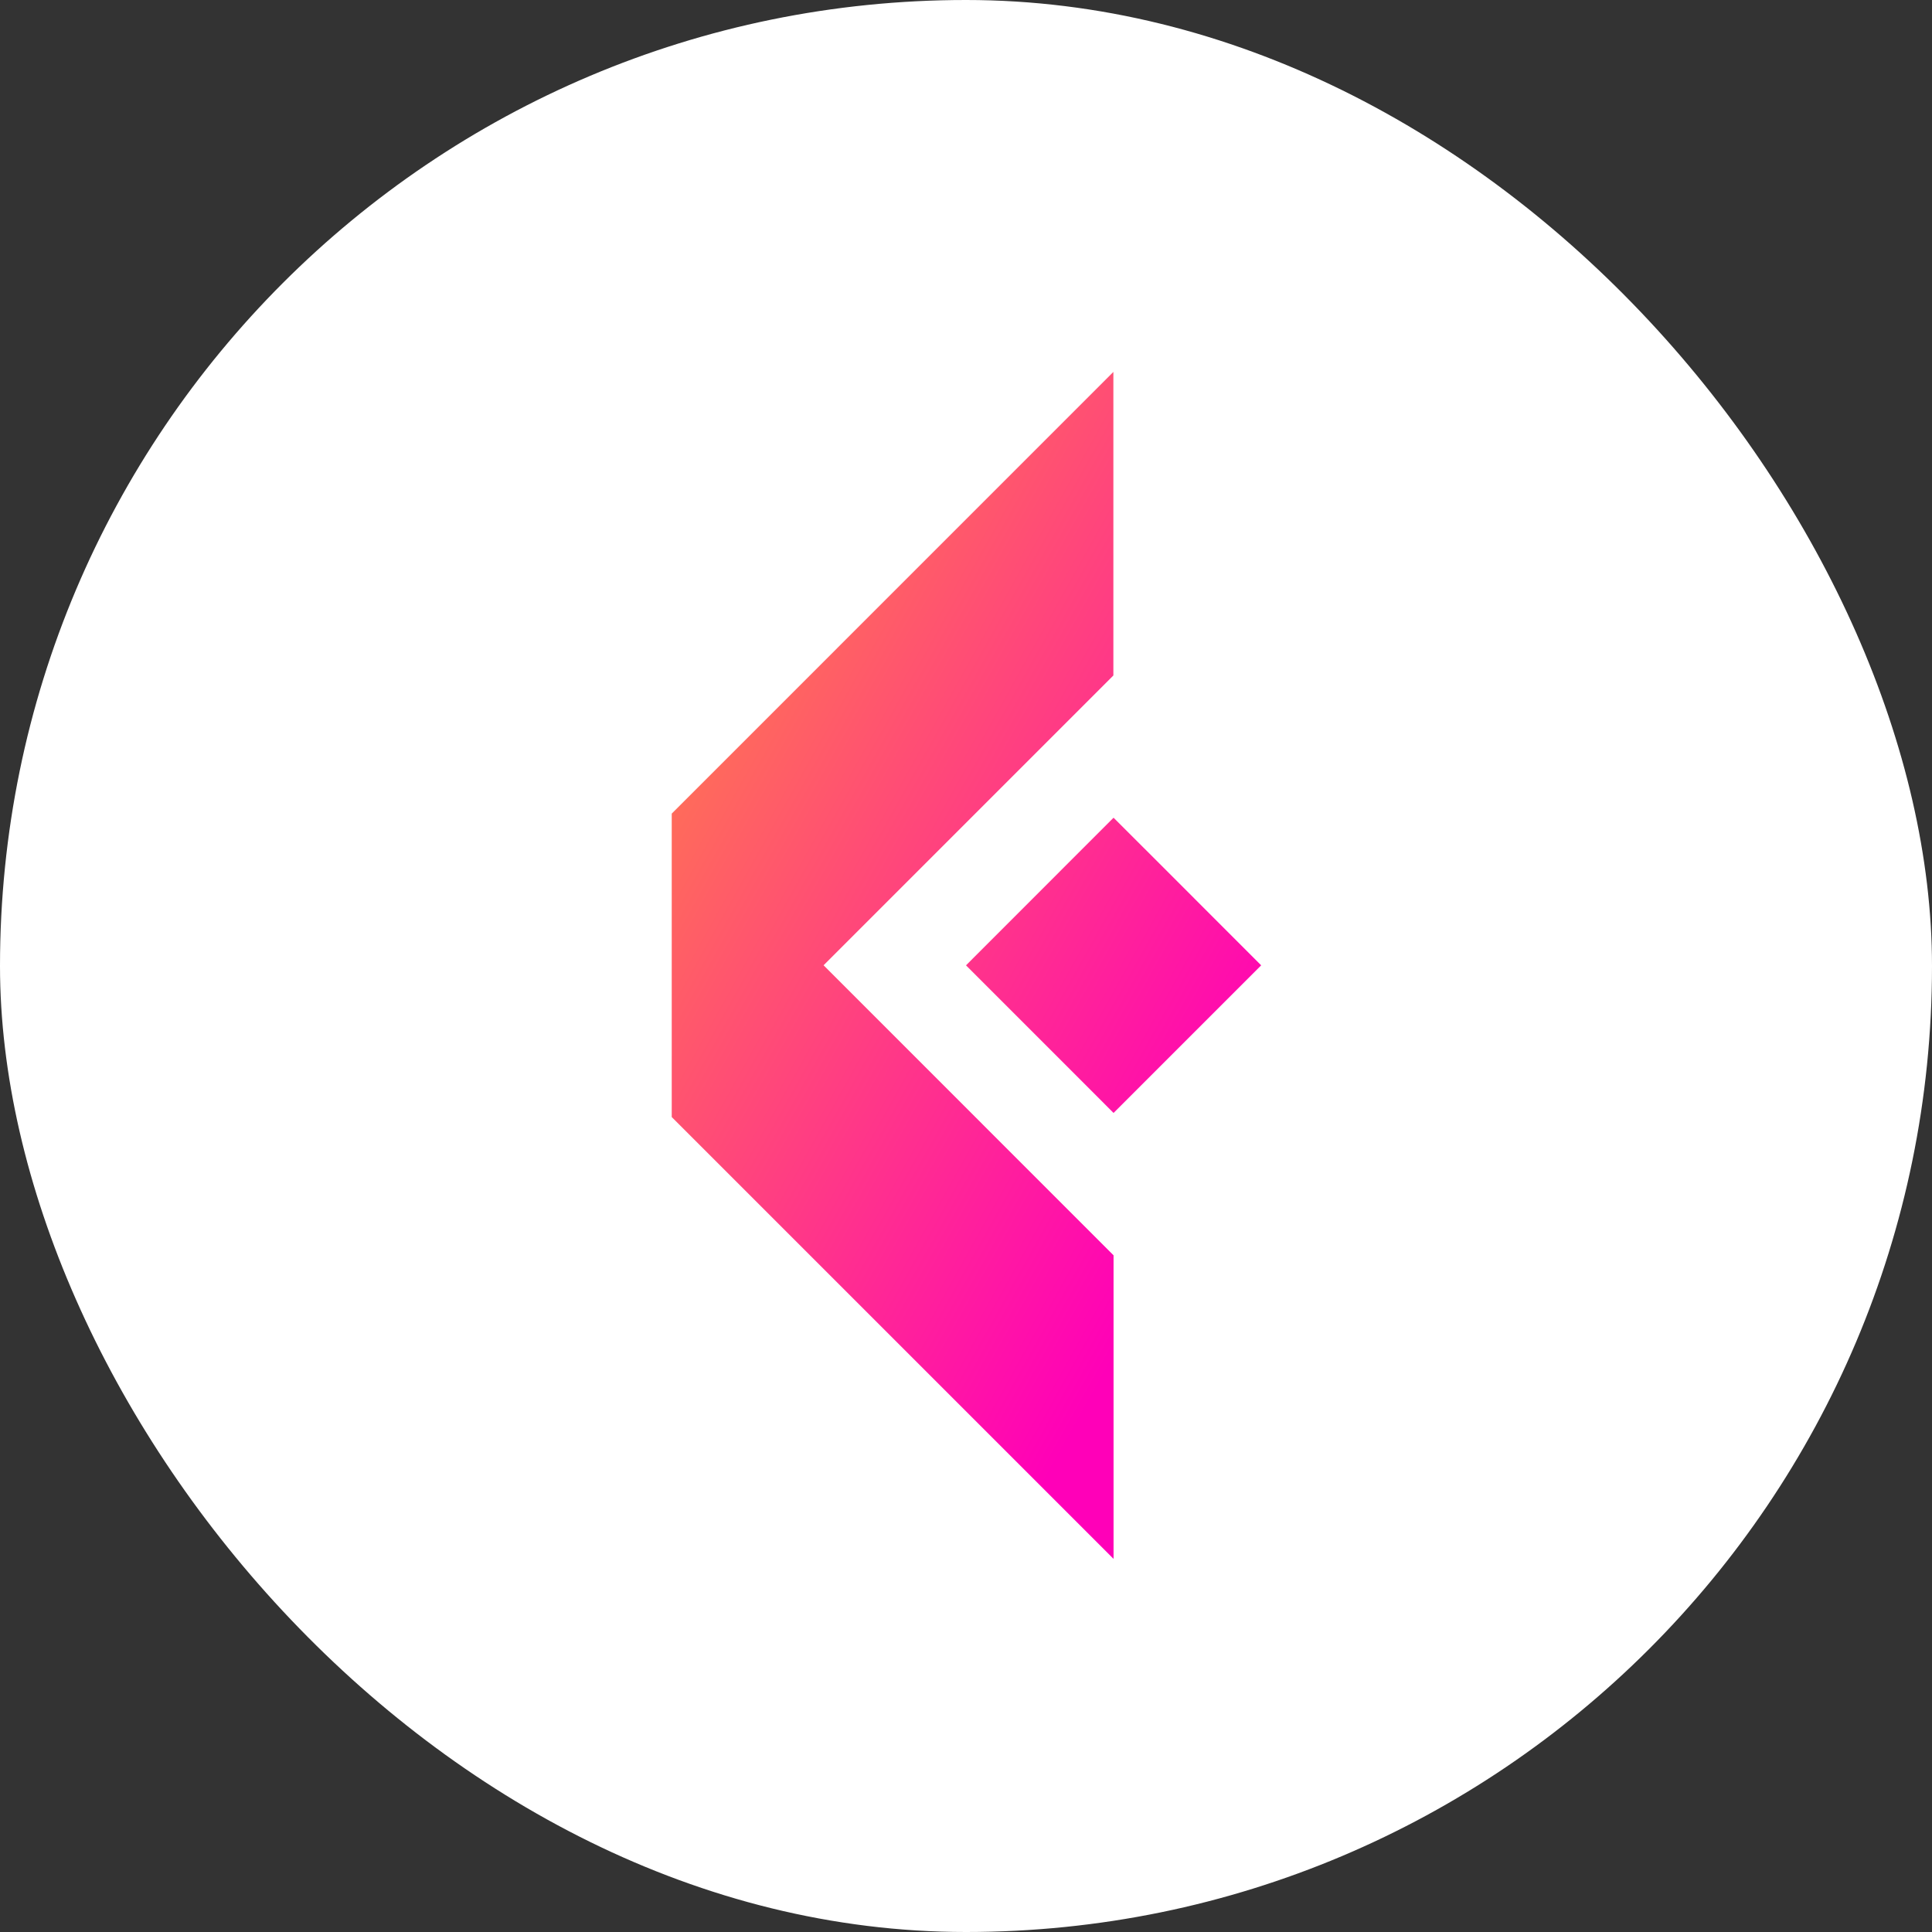 <svg xmlns="http://www.w3.org/2000/svg" xmlns:xlink="http://www.w3.org/1999/xlink" width="32" height="32" viewBox="0 0 32 32">
  <rect x="0" y="0" width="32" height="32" fill="#333333" stroke="none"/>
  <defs>
    <linearGradient id="linear-gradient" x1="-0.028" y1="-0.028" x2="0.859" y2="0.859" gradientUnits="objectBoundingBox">
      <stop offset="0" stop-color="#ffd300"/>
      <stop offset="1" stop-color="#ff00b8"/>
    </linearGradient>
  </defs>
  <g id="Group_113172" data-name="Group 113172" transform="translate(9 18987)">
    <rect id="Rectangle_24173" data-name="Rectangle 24173" width="32" height="32" rx="16" transform="translate(-9 -18987)" fill="#fff"/>
    <path id="Path_143847" data-name="Path 143847" d="M-1517.224,6457.551l-.762-.763-1.682-1.682,1.682-1.683.762-.762.763.762,1.682,1.683-1.682,1.682Zm0,2.358v5.028l-7.318-7.318,2.515-2.514Zm-7.318-7.316v5.026l2.515-2.514,4.8-4.8v-5.028Z" transform="translate(1526.668 -25426.117)" fill="url(#linear-gradient)"/>
  </g>
</svg>
